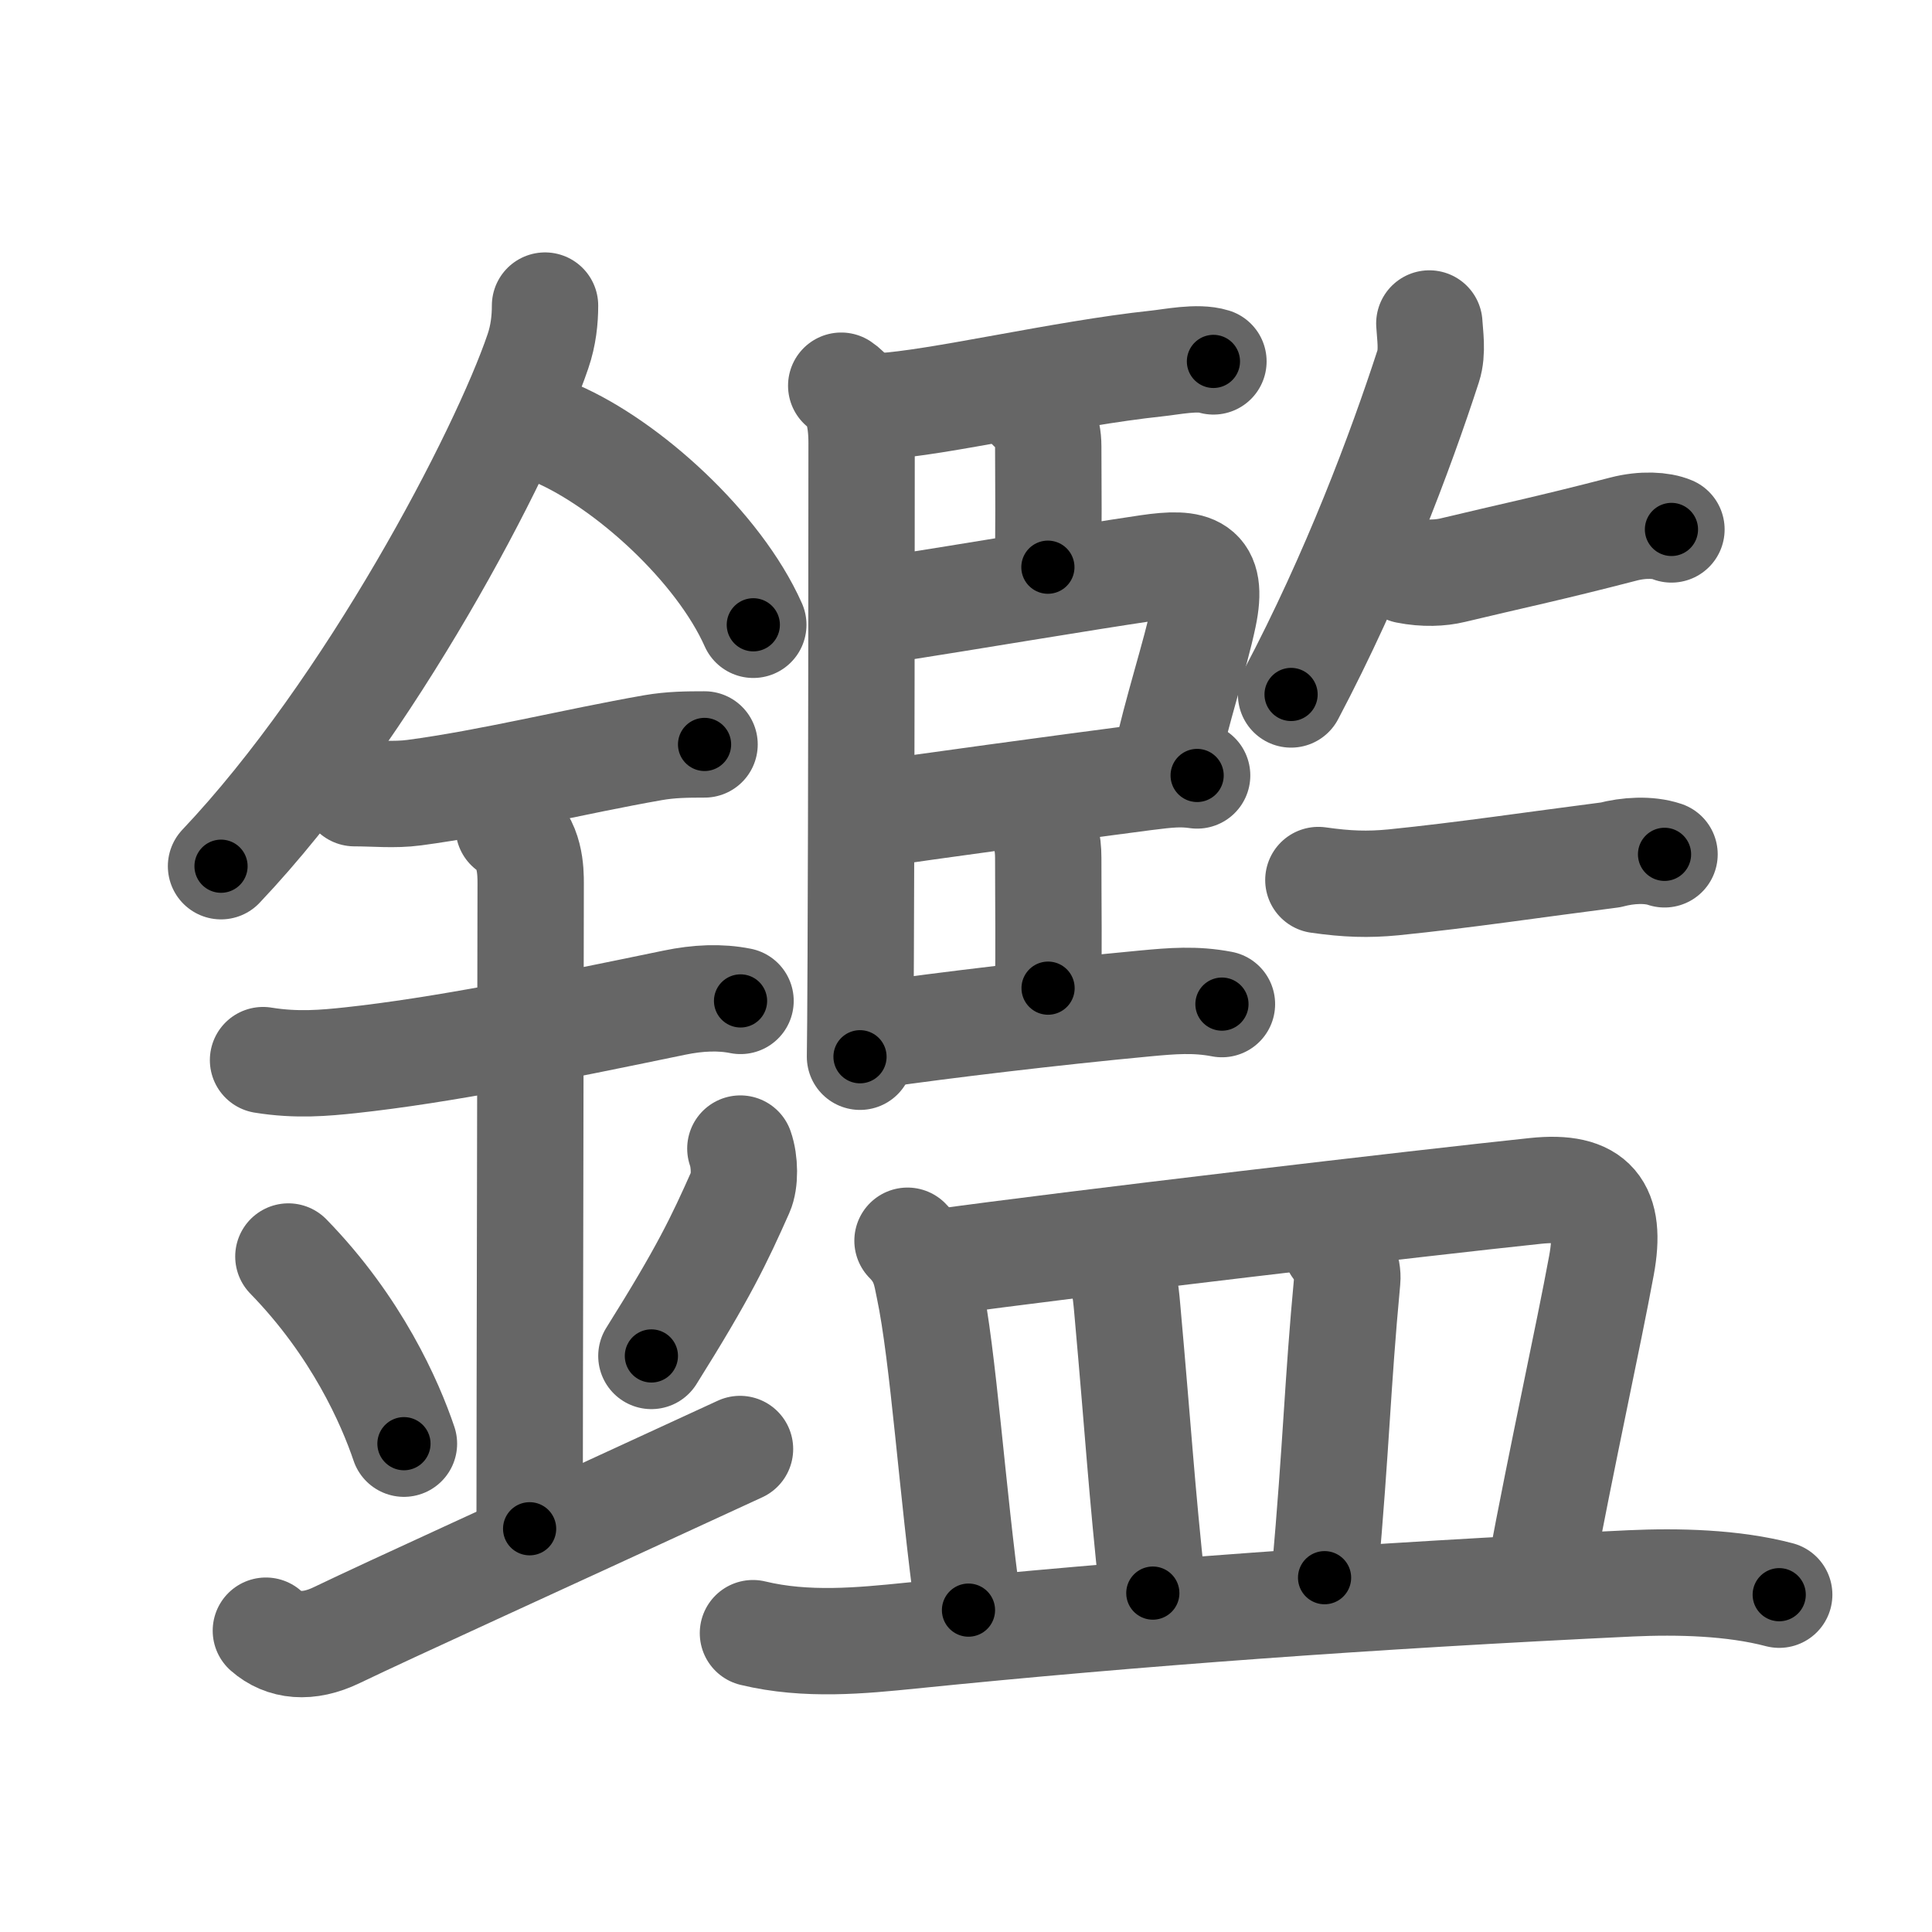 <svg xmlns="http://www.w3.org/2000/svg" width="109" height="109" viewBox="0 0 109 109" id="9451"><g fill="none" stroke="#666" stroke-width="6" stroke-linecap="round" stroke-linejoin="round"><g><g><path d="M30.75,17.24c0,0.78-0.09,1.68-0.4,2.58c-1.97,5.8-9.47,20.17-17.88,29.05" /><path d="M31.39,24.46c4.02,1.74,9.15,6.39,11.11,10.79" /><path d="M20,44.75c1.14,0,2.24,0.12,3.37-0.03c4.29-0.57,8.98-1.75,13.49-2.54c0.99-0.17,1.88-0.18,2.89-0.18" /><path d="M14.84,59.81c1.91,0.31,3.48,0.16,4.91,0.01c5.2-0.56,11.38-1.82,18.29-3.25c1.35-0.28,2.59-0.33,3.74-0.1" /><path d="M28.7,46.69c1.24,0.78,1.24,2.52,1.24,3.14c0,4.35-0.06,30.23-0.06,36.42" /><path d="M16.27,70.89c3.86,3.96,5.74,8.25,6.52,10.56" /><path d="M41.77,64.8c0.26,0.74,0.27,1.86,0.01,2.44c-1.21,2.72-2.07,4.54-5.03,9.26" /><path d="M15,92c1,0.88,2.39,1.03,4,0.25c3.38-1.62,9.75-4.5,22.75-10.5" /></g><g p4:phon="監" xmlns:p4="http://kanjivg.tagaini.net"><g><g><path d="M47.46,21.76c0.86,0.57,1.15,1.74,1.15,3.24c0,5.07-0.01,20.61-0.05,29c-0.01,2.88-0.03,4.97-0.04,5.62" /><path d="M49.67,22.92c3.11-0.15,10.29-1.85,15.57-2.41c0.87-0.09,2.32-0.4,3.22-0.12" /><path d="M58.17,23.02c0.6,0.5,0.97,1.13,0.97,2.17c0.01,2.4,0.03,4.77-0.02,6.81" /><path d="M50.05,34.39c4.8-0.75,10.8-1.77,14.72-2.35c2.58-0.38,3.72-0.09,3.13,2.72c-0.46,2.2-1.51,5.34-2.17,8.39" /><path d="M49.83,45.87c1.77-0.27,10.02-1.4,14.72-2.01c1.41-0.18,2.08-0.24,2.99-0.11" /><path d="M58.42,46.08c0.56,0.56,0.72,1.5,0.72,2.32c0,2.69,0.04,5.34-0.01,7.35" /><path d="M49.55,58.37c3.62-0.52,9.86-1.27,15.08-1.76c1.5-0.14,2.8-0.25,4.31,0.04" /></g><g><path d="M80.64,18.25c0.03,0.6,0.2,1.6-0.06,2.4c-1.56,4.8-4.15,11.73-7.74,18.53" /><path d="M79.37,32.18c1,0.2,1.92,0.15,2.58-0.01c3.29-0.79,5.36-1.21,9.64-2.32c1.11-0.29,2.15-0.22,2.71,0.02" /><path d="M74.38,49.65c1.62,0.23,2.79,0.27,4.24,0.13c3.97-0.4,7.95-1,12.24-1.55c0.98-0.26,2.15-0.33,3.05-0.03" /></g></g><g><path d="M51.2,70c0.96,0.96,1.05,1.88,1.21,2.63c0.82,3.88,1.3,11.47,2.23,18.21" /><path d="M53.02,71.21c7.18-1,27.4-3.37,33.6-4.02c3.31-0.35,4.33,0.97,3.73,4.21c-0.74,4.02-2.21,10.65-3.47,17.4" /><path d="M62.75,71.12c0.67,0.78,0.74,1.5,0.85,2.74c0.65,7.26,0.78,9.88,1.44,16.02" /><path d="M75.37,70.34c0.35,0.46,0.7,1.26,0.64,1.87c-0.57,6.08-0.59,9.02-1.28,16.8" /><path d="M42.48,92.14c3.02,0.73,6.13,0.42,8.9,0.14C64,91,77.28,90.03,92,89.33c2.66-0.12,5.76-0.05,8.38,0.64" /></g></g></g></g><g fill="none" stroke="#000" stroke-width="3" stroke-linecap="round" stroke-linejoin="round"><path d="M30.75,17.24c0,0.78-0.09,1.68-0.4,2.58c-1.97,5.8-9.47,20.17-17.88,29.05" stroke-dasharray="36.921" stroke-dashoffset="36.921"><animate attributeName="stroke-dashoffset" values="36.921;36.921;0" dur="0.369s" fill="freeze" begin="0s;9451.click" /></path><path d="M31.39,24.46c4.02,1.74,9.15,6.39,11.11,10.79" stroke-dasharray="15.775" stroke-dashoffset="15.775"><animate attributeName="stroke-dashoffset" values="15.775" fill="freeze" begin="9451.click" /><animate attributeName="stroke-dashoffset" values="15.775;15.775;0" keyTimes="0;0.7;1" dur="0.527s" fill="freeze" begin="0s;9451.click" /></path><path d="M20,44.75c1.14,0,2.24,0.12,3.37-0.03c4.29-0.57,8.98-1.75,13.49-2.54c0.99-0.17,1.88-0.18,2.89-0.18" stroke-dasharray="20.004" stroke-dashoffset="20.004"><animate attributeName="stroke-dashoffset" values="20.004" fill="freeze" begin="9451.click" /><animate attributeName="stroke-dashoffset" values="20.004;20.004;0" keyTimes="0;0.725;1" dur="0.727s" fill="freeze" begin="0s;9451.click" /></path><path d="M14.84,59.81c1.91,0.31,3.48,0.16,4.91,0.01c5.2-0.56,11.38-1.82,18.29-3.25c1.35-0.28,2.59-0.33,3.74-0.1" stroke-dasharray="27.278" stroke-dashoffset="27.278"><animate attributeName="stroke-dashoffset" values="27.278" fill="freeze" begin="9451.click" /><animate attributeName="stroke-dashoffset" values="27.278;27.278;0" keyTimes="0;0.727;1" dur="1s" fill="freeze" begin="0s;9451.click" /></path><path d="M28.7,46.69c1.24,0.78,1.24,2.52,1.24,3.14c0,4.35-0.06,30.23-0.06,36.42" stroke-dasharray="39.951" stroke-dashoffset="39.951"><animate attributeName="stroke-dashoffset" values="39.951" fill="freeze" begin="9451.click" /><animate attributeName="stroke-dashoffset" values="39.951;39.951;0" keyTimes="0;0.714;1" dur="1.4s" fill="freeze" begin="0s;9451.click" /></path><path d="M16.27,70.89c3.86,3.96,5.74,8.25,6.52,10.56" stroke-dasharray="12.511" stroke-dashoffset="12.511"><animate attributeName="stroke-dashoffset" values="12.511" fill="freeze" begin="9451.click" /><animate attributeName="stroke-dashoffset" values="12.511;12.511;0" keyTimes="0;0.918;1" dur="1.525s" fill="freeze" begin="0s;9451.click" /></path><path d="M41.77,64.8c0.26,0.74,0.27,1.86,0.01,2.44c-1.21,2.72-2.07,4.54-5.03,9.26" stroke-dasharray="13.035" stroke-dashoffset="13.035"><animate attributeName="stroke-dashoffset" values="13.035" fill="freeze" begin="9451.click" /><animate attributeName="stroke-dashoffset" values="13.035;13.035;0" keyTimes="0;0.921;1" dur="1.655s" fill="freeze" begin="0s;9451.click" /></path><path d="M15,92c1,0.88,2.39,1.03,4,0.25c3.38-1.62,9.75-4.5,22.75-10.5" stroke-dasharray="29.325" stroke-dashoffset="29.325"><animate attributeName="stroke-dashoffset" values="29.325" fill="freeze" begin="9451.click" /><animate attributeName="stroke-dashoffset" values="29.325;29.325;0" keyTimes="0;0.85;1" dur="1.948s" fill="freeze" begin="0s;9451.click" /></path><path d="M47.46,21.76c0.86,0.57,1.15,1.74,1.15,3.24c0,5.07-0.01,20.61-0.05,29c-0.01,2.88-0.03,4.97-0.04,5.62" stroke-dasharray="38.201" stroke-dashoffset="38.201"><animate attributeName="stroke-dashoffset" values="38.201" fill="freeze" begin="9451.click" /><animate attributeName="stroke-dashoffset" values="38.201;38.201;0" keyTimes="0;0.836;1" dur="2.33s" fill="freeze" begin="0s;9451.click" /></path><path d="M49.67,22.92c3.11-0.15,10.29-1.85,15.57-2.41c0.87-0.09,2.32-0.4,3.22-0.12" stroke-dasharray="19.006" stroke-dashoffset="19.006"><animate attributeName="stroke-dashoffset" values="19.006" fill="freeze" begin="9451.click" /><animate attributeName="stroke-dashoffset" values="19.006;19.006;0" keyTimes="0;0.925;1" dur="2.52s" fill="freeze" begin="0s;9451.click" /></path><path d="M58.17,23.02c0.6,0.5,0.97,1.13,0.97,2.17c0.01,2.4,0.03,4.77-0.02,6.81" stroke-dasharray="9.278" stroke-dashoffset="9.278"><animate attributeName="stroke-dashoffset" values="9.278" fill="freeze" begin="9451.click" /><animate attributeName="stroke-dashoffset" values="9.278;9.278;0" keyTimes="0;0.964;1" dur="2.613s" fill="freeze" begin="0s;9451.click" /></path><path d="M50.05,34.39c4.8-0.75,10.8-1.77,14.72-2.35c2.58-0.38,3.72-0.09,3.13,2.72c-0.46,2.2-1.51,5.34-2.17,8.39" stroke-dasharray="29.12" stroke-dashoffset="29.12"><animate attributeName="stroke-dashoffset" values="29.12" fill="freeze" begin="9451.click" /><animate attributeName="stroke-dashoffset" values="29.12;29.12;0" keyTimes="0;0.9;1" dur="2.904s" fill="freeze" begin="0s;9451.click" /></path><path d="M49.83,45.87c1.77-0.27,10.02-1.4,14.72-2.01c1.41-0.18,2.08-0.24,2.99-0.11" stroke-dasharray="17.86" stroke-dashoffset="17.86"><animate attributeName="stroke-dashoffset" values="17.86" fill="freeze" begin="9451.click" /><animate attributeName="stroke-dashoffset" values="17.86;17.86;0" keyTimes="0;0.942;1" dur="3.083s" fill="freeze" begin="0s;9451.click" /></path><path d="M58.42,46.08c0.56,0.56,0.72,1.5,0.72,2.32c0,2.69,0.04,5.34-0.01,7.35" stroke-dasharray="9.841" stroke-dashoffset="9.841"><animate attributeName="stroke-dashoffset" values="9.841" fill="freeze" begin="9451.click" /><animate attributeName="stroke-dashoffset" values="9.841;9.841;0" keyTimes="0;0.969;1" dur="3.181s" fill="freeze" begin="0s;9451.click" /></path><path d="M49.55,58.37c3.62-0.52,9.86-1.27,15.08-1.76c1.5-0.14,2.8-0.25,4.31,0.04" stroke-dasharray="19.511" stroke-dashoffset="19.511"><animate attributeName="stroke-dashoffset" values="19.511" fill="freeze" begin="9451.click" /><animate attributeName="stroke-dashoffset" values="19.511;19.511;0" keyTimes="0;0.942;1" dur="3.376s" fill="freeze" begin="0s;9451.click" /></path><path d="M80.64,18.25c0.03,0.6,0.2,1.6-0.06,2.4c-1.56,4.8-4.15,11.73-7.74,18.53" stroke-dasharray="22.523" stroke-dashoffset="22.523"><animate attributeName="stroke-dashoffset" values="22.523" fill="freeze" begin="9451.click" /><animate attributeName="stroke-dashoffset" values="22.523;22.523;0" keyTimes="0;0.938;1" dur="3.601s" fill="freeze" begin="0s;9451.click" /></path><path d="M79.37,32.18c1,0.2,1.92,0.15,2.58-0.01c3.29-0.79,5.36-1.21,9.64-2.32c1.11-0.29,2.15-0.22,2.71,0.02" stroke-dasharray="15.268" stroke-dashoffset="15.268"><animate attributeName="stroke-dashoffset" values="15.268" fill="freeze" begin="9451.click" /><animate attributeName="stroke-dashoffset" values="15.268;15.268;0" keyTimes="0;0.959;1" dur="3.754s" fill="freeze" begin="0s;9451.click" /></path><path d="M74.38,49.65c1.62,0.23,2.79,0.27,4.24,0.13c3.97-0.4,7.95-1,12.24-1.55c0.98-0.26,2.15-0.33,3.05-0.03" stroke-dasharray="19.682" stroke-dashoffset="19.682"><animate attributeName="stroke-dashoffset" values="19.682" fill="freeze" begin="9451.click" /><animate attributeName="stroke-dashoffset" values="19.682;19.682;0" keyTimes="0;0.95;1" dur="3.951s" fill="freeze" begin="0s;9451.click" /></path><path d="M51.2,70c0.96,0.96,1.05,1.88,1.21,2.63c0.82,3.88,1.3,11.47,2.23,18.21" stroke-dasharray="21.302" stroke-dashoffset="21.302"><animate attributeName="stroke-dashoffset" values="21.302" fill="freeze" begin="9451.click" /><animate attributeName="stroke-dashoffset" values="21.302;21.302;0" keyTimes="0;0.949;1" dur="4.164s" fill="freeze" begin="0s;9451.click" /></path><path d="M53.02,71.21c7.18-1,27.4-3.37,33.6-4.02c3.31-0.35,4.33,0.97,3.73,4.21c-0.74,4.02-2.21,10.65-3.47,17.4" stroke-dasharray="58.719" stroke-dashoffset="58.719"><animate attributeName="stroke-dashoffset" values="58.719" fill="freeze" begin="9451.click" /><animate attributeName="stroke-dashoffset" values="58.719;58.719;0" keyTimes="0;0.876;1" dur="4.751s" fill="freeze" begin="0s;9451.click" /></path><path d="M62.75,71.12c0.67,0.78,0.74,1.5,0.85,2.74c0.65,7.26,0.78,9.88,1.44,16.02" stroke-dasharray="19.013" stroke-dashoffset="19.013"><animate attributeName="stroke-dashoffset" values="19.013" fill="freeze" begin="9451.click" /><animate attributeName="stroke-dashoffset" values="19.013;19.013;0" keyTimes="0;0.962;1" dur="4.941s" fill="freeze" begin="0s;9451.click" /></path><path d="M75.37,70.34c0.35,0.46,0.7,1.26,0.64,1.87c-0.57,6.08-0.59,9.02-1.28,16.8" stroke-dasharray="18.865" stroke-dashoffset="18.865"><animate attributeName="stroke-dashoffset" values="18.865" fill="freeze" begin="9451.click" /><animate attributeName="stroke-dashoffset" values="18.865;18.865;0" keyTimes="0;0.963;1" dur="5.13s" fill="freeze" begin="0s;9451.click" /></path><path d="M42.48,92.14c3.02,0.73,6.13,0.42,8.9,0.14C64,91,77.28,90.03,92,89.33c2.66-0.12,5.76-0.05,8.38,0.64" stroke-dasharray="58.115" stroke-dashoffset="58.115"><animate attributeName="stroke-dashoffset" values="58.115" fill="freeze" begin="9451.click" /><animate attributeName="stroke-dashoffset" values="58.115;58.115;0" keyTimes="0;0.898;1" dur="5.711s" fill="freeze" begin="0s;9451.click" /></path></g></svg>